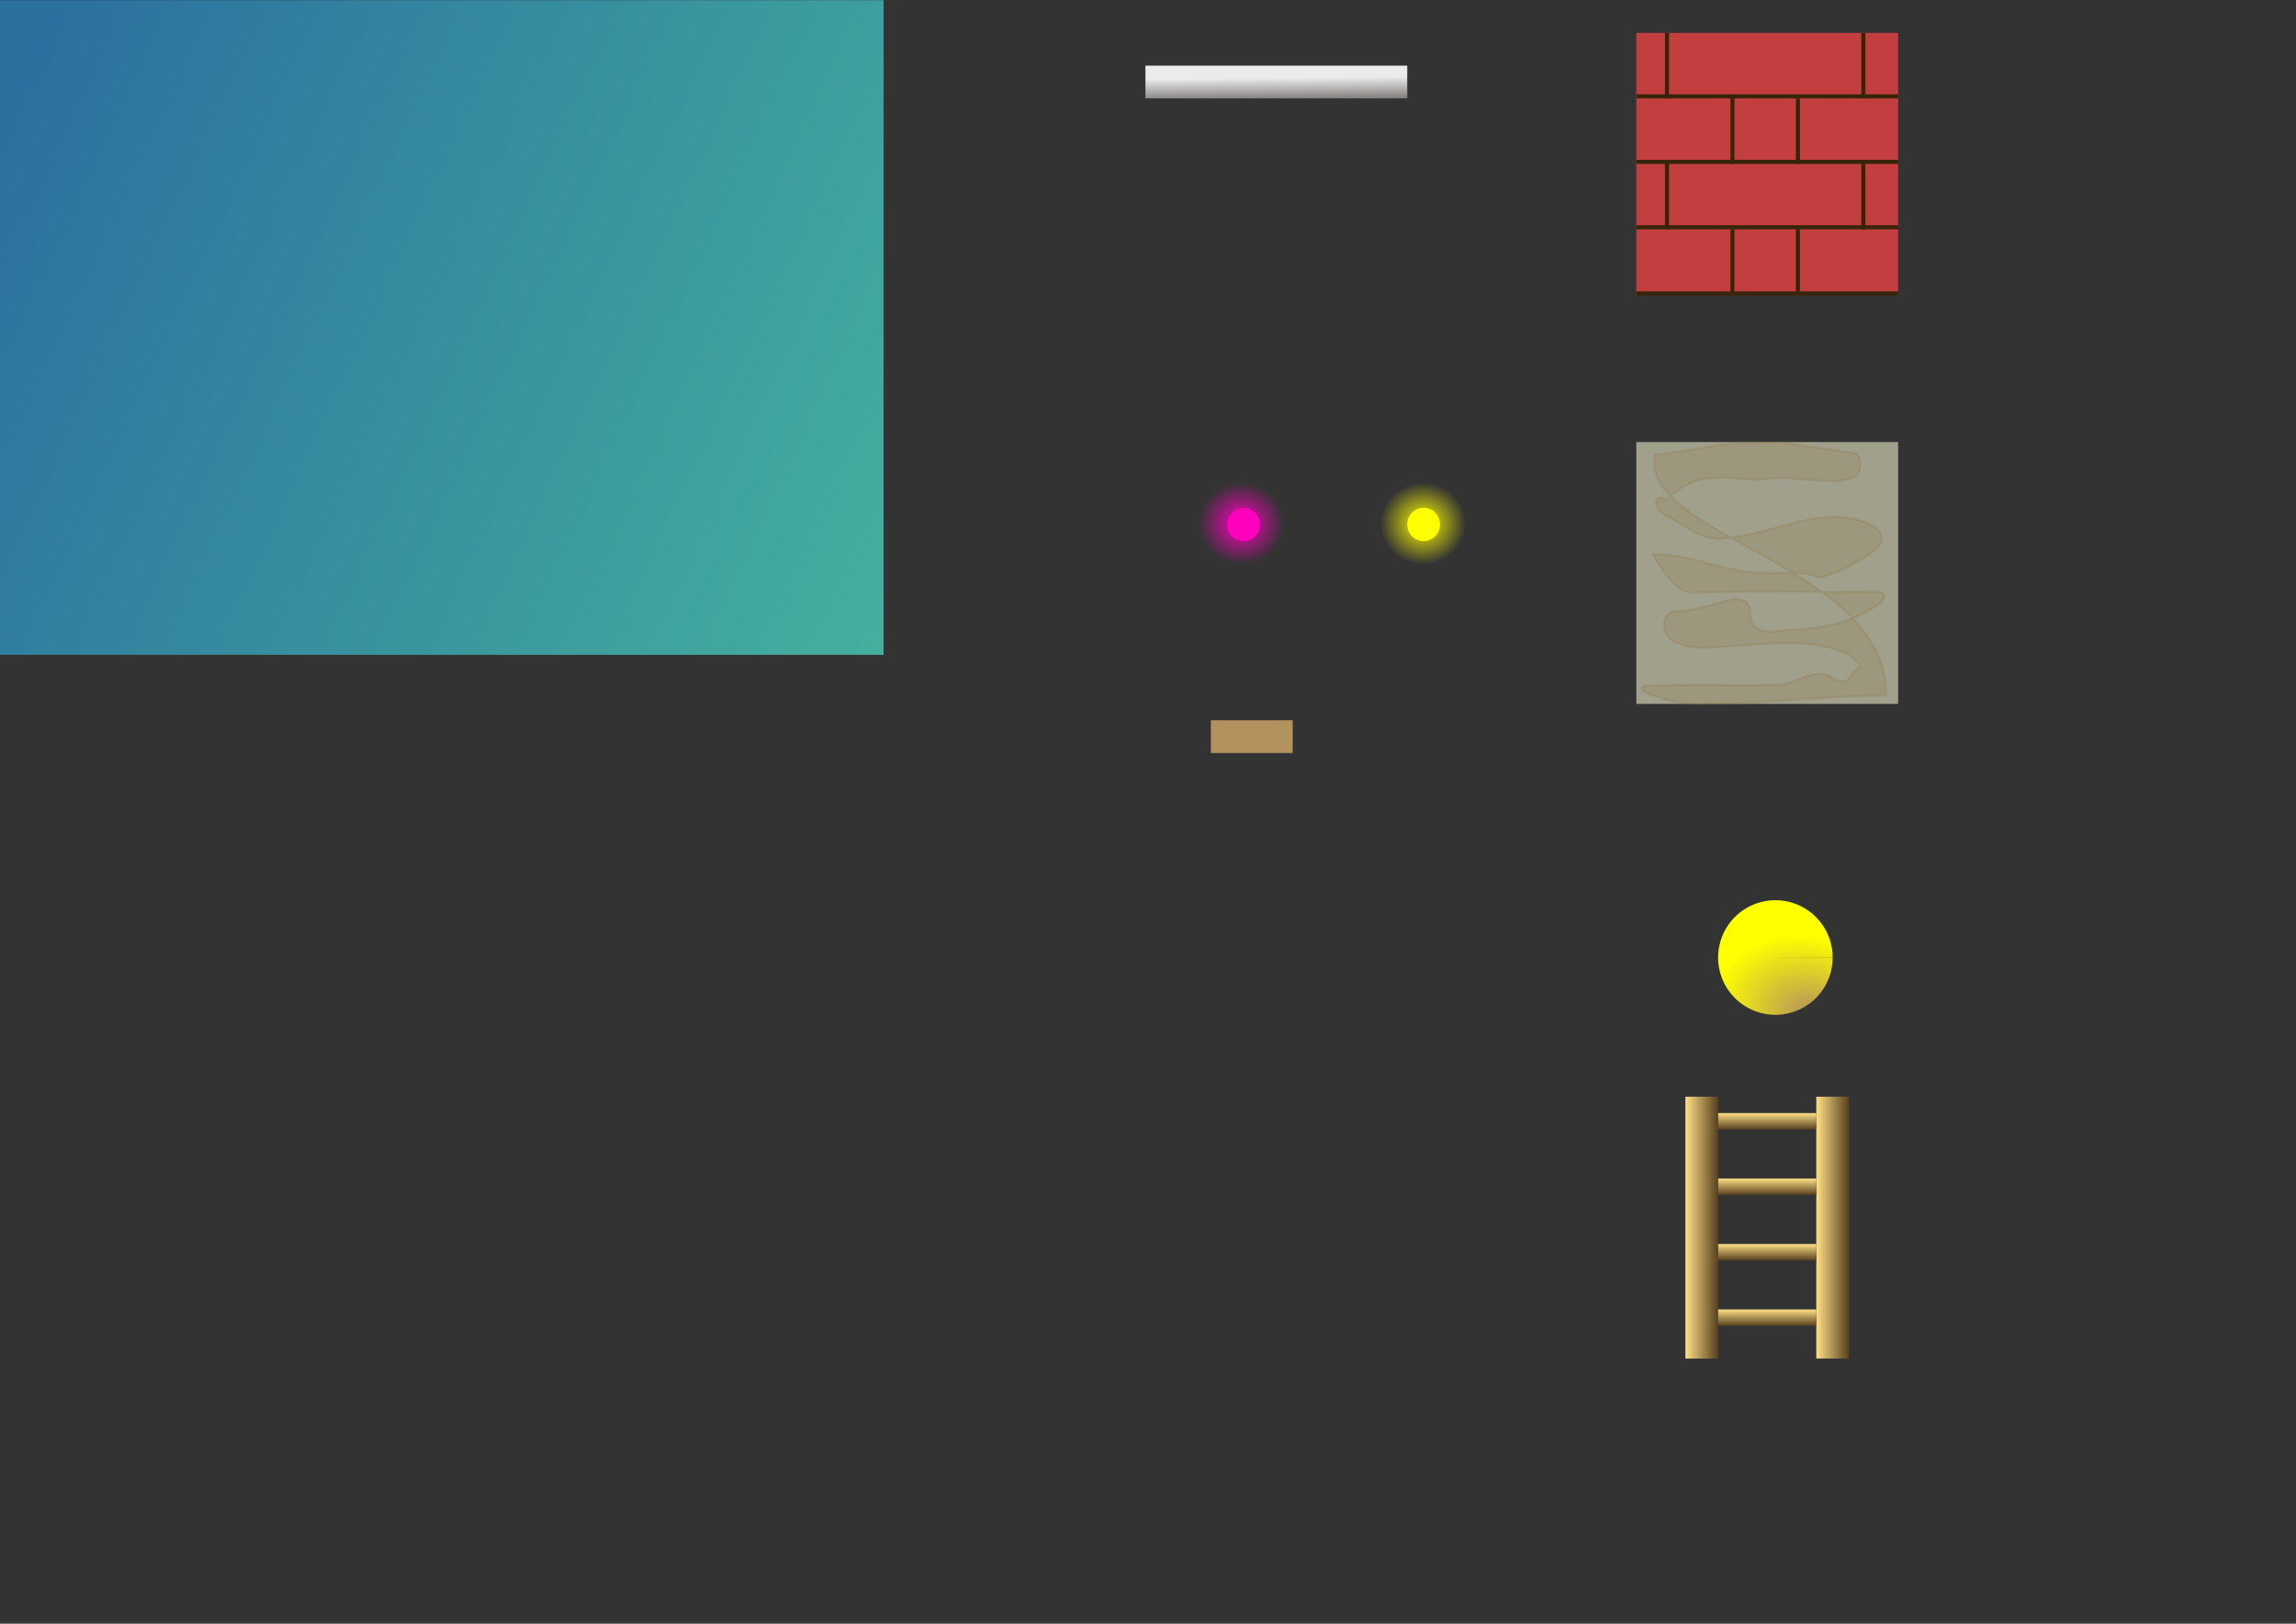 <?xml version="1.0" encoding="UTF-8" standalone="no"?>
<!-- Created with Inkscape (http://www.inkscape.org/) -->
<svg
   xmlns:dc="http://purl.org/dc/elements/1.1/"
   xmlns:cc="http://web.resource.org/cc/"
   xmlns:rdf="http://www.w3.org/1999/02/22-rdf-syntax-ns#"
   xmlns:svg="http://www.w3.org/2000/svg"
   xmlns="http://www.w3.org/2000/svg"
   xmlns:xlink="http://www.w3.org/1999/xlink"
   xmlns:sodipodi="http://inkscape.sourceforge.net/DTD/sodipodi-0.dtd"
   xmlns:inkscape="http://www.inkscape.org/namespaces/inkscape"
   width="841.89pt"
   height="595.276pt"
   id="svg2"
   sodipodi:version="0.32"
   inkscape:version="0.42.2"
   sodipodi:docbase="/home/ianw"
   sodipodi:docname="kgr.svg">
  <rect width="100%" height="100%" fill="#333333" stroke="none"/>
  <defs
     id="defs4">
    <linearGradient
       id="linearGradient2214">
      <stop
         style="stop-color:#ffdf85;stop-opacity:1;"
         offset="0"
         id="stop2216" />
      <stop
         style="stop-color:#57401e;stop-opacity:1;"
         offset="1"
         id="stop2218" />
    </linearGradient>
    <linearGradient
       id="linearGradient2173">
      <stop
         style="stop-color:#b3925d;stop-opacity:1;"
         offset="0"
         id="stop2175" />
      <stop
         style="stop-color:#ffff00;stop-opacity:1;"
         offset="1"
         id="stop2177" />
    </linearGradient>
    <linearGradient
       id="linearGradient2108">
      <stop
         style="stop-color:#ebebeb;stop-opacity:1;"
         offset="0"
         id="stop2110" />
      <stop
         style="stop-color:#0a0000;stop-opacity:1;"
         offset="1"
         id="stop2112" />
    </linearGradient>
    <linearGradient
       inkscape:collect="always"
       id="linearGradient2222">
      <stop
         style="stop-color:#ff00bf;stop-opacity:1;"
         offset="0"
         id="stop2224" />
      <stop
         style="stop-color:#ff00bf;stop-opacity:0;"
         offset="1"
         id="stop2226" />
    </linearGradient>
    <linearGradient
       inkscape:collect="always"
       id="linearGradient3127">
      <stop
         style="stop-color:#ffff00;stop-opacity:1;"
         offset="0"
         id="stop3129" />
      <stop
         style="stop-color:#ffff00;stop-opacity:0;"
         offset="1"
         id="stop3131" />
    </linearGradient>
    <linearGradient
       id="linearGradient2038">
      <stop
         style="stop-color:#2b719f;stop-opacity:1;"
         offset="0"
         id="stop2040" />
      <stop
         style="stop-color:#45b09e;stop-opacity:1;"
         offset="1"
         id="stop2042" />
    </linearGradient>
    <radialGradient
       inkscape:collect="always"
       xlink:href="#linearGradient3127"
       id="radialGradient1482"
       gradientUnits="userSpaceOnUse"
       gradientTransform="matrix(0.969,1.567031e-6,-1.628749e-6,0.984,15.609,5.476)"
       cx="507.097"
       cy="345.084"
       fx="507.097"
       fy="345.084"
       r="63.64" />
    <radialGradient
       inkscape:collect="always"
       xlink:href="#linearGradient2222"
       id="radialGradient2236"
       gradientUnits="userSpaceOnUse"
       gradientTransform="matrix(1,0,0,1.015,1.282529e-12,-5.307)"
       cx="507.097"
       cy="345.084"
       fx="507.097"
       fy="345.084"
       r="61.681" />
    <linearGradient
       inkscape:collect="always"
       xlink:href="#linearGradient2038"
       id="linearGradient7075"
       gradientUnits="userSpaceOnUse"
       gradientTransform="matrix(0.426,0,0,0.43,-16.418,0.805)"
       x1="0.98"
       y1="248.463"
       x2="1051.57"
       y2="741.821" />
    <linearGradient
       inkscape:collect="always"
       xlink:href="#linearGradient2108"
       id="linearGradient2903"
       gradientUnits="userSpaceOnUse"
       gradientTransform="translate(-48,-336)"
       x1="657.981"
       y1="382.162"
       x2="658.202"
       y2="404.657" />
    <linearGradient
       inkscape:collect="always"
       xlink:href="#linearGradient2214"
       id="linearGradient2267"
       gradientUnits="userSpaceOnUse"
       gradientTransform="matrix(0.25,0,0,0.375,436.094,-1089.035)"
       x1="816"
       y1="600.094"
       x2="848"
       y2="600.094" />
    <linearGradient
       inkscape:collect="always"
       xlink:href="#linearGradient2214"
       id="linearGradient2270"
       gradientUnits="userSpaceOnUse"
       gradientTransform="matrix(0.25,0,0,0.375,404.094,-1089.035)"
       x1="816"
       y1="600.094"
       x2="848"
       y2="600.094" />
    <linearGradient
       inkscape:collect="always"
       xlink:href="#linearGradient2214"
       id="linearGradient2273"
       gradientUnits="userSpaceOnUse"
       gradientTransform="matrix(0.25,0,0,0.375,372.094,-1089.035)"
       x1="816"
       y1="600.094"
       x2="848"
       y2="600.094" />
    <linearGradient
       inkscape:collect="always"
       xlink:href="#linearGradient2214"
       id="linearGradient2276"
       gradientUnits="userSpaceOnUse"
       gradientTransform="matrix(0.25,0,0,0.375,340.094,-1089.035)"
       x1="816"
       y1="600.094"
       x2="848"
       y2="600.094" />
    <linearGradient
       inkscape:collect="always"
       xlink:href="#linearGradient2214"
       id="linearGradient2282"
       gradientUnits="userSpaceOnUse"
       gradientTransform="matrix(0.5,0,0,1,416,0)"
       x1="816"
       y1="600.094"
       x2="848"
       y2="600.094" />
    <linearGradient
       inkscape:collect="always"
       xlink:href="#linearGradient2214"
       id="linearGradient2383"
       gradientUnits="userSpaceOnUse"
       gradientTransform="matrix(0.5,0,0,1,480,0)"
       x1="816"
       y1="600.094"
       x2="848"
       y2="600.094" />
    <radialGradient
       inkscape:collect="always"
       xlink:href="#linearGradient2173"
       id="radialGradient3728"
       gradientUnits="userSpaceOnUse"
       gradientTransform="matrix(0.404,-1.283,1.61,0.507,-193.355,1402.059)"
       cx="877.185"
       cy="448.628"
       fx="877.185"
       fy="448.628"
       r="32" />
  </defs>
  <sodipodi:namedview
     id="base"
     pagecolor="#ffffff"
     bordercolor="#666666"
     borderopacity="1.0"
     inkscape:pageopacity="0.0"
     inkscape:pageshadow="2"
     inkscape:zoom="1.0348148"
     inkscape:cx="526.18108"
     inkscape:cy="372.04723"
     inkscape:document-units="px"
     inkscape:current-layer="layer1"
     showgrid="true"
     inkscape:grid-bbox="false"
     showguides="true"
     fill="#75511a"
     inkscape:window-width="1272"
     inkscape:window-height="942"
     inkscape:window-x="0"
     inkscape:window-y="0"
     stroke="#382509"
     inkscape:grid-points="true"
     gridspacingx="8px"
     gridspacingy="8px"
     gridtolerance="4px" />
  <g
     inkscape:label="Layer 1"
     inkscape:groupmode="layer"
     id="layer1"
     style="display:inline">
    <rect
       style="opacity:1;fill:url(#linearGradient7075);fill-opacity:1;stroke:none;stroke-width:2;stroke-linecap:round;stroke-miterlimit:4;stroke-dasharray:none;stroke-dashoffset:0;stroke-opacity:1;display:inline"
       id="background"
       width="448"
       height="320"
       x="-16"
       y="0.094"
       inkscape:label="#rect1308" />
    <g
       id="g1478"
       transform="translate(-400,228.13)">
      <path
         transform="matrix(0.34,0,0,0.321,923.353,-82.947)"
         d="M 568.777 345.084 A 61.681 62.629 0 1 1  445.416,345.084 A 61.681 62.629 0 1 1  568.777 345.084 z"
         sodipodi:ry="62.629459"
         sodipodi:rx="61.680862"
         sodipodi:cy="345.08423"
         sodipodi:cx="507.09659"
         id="path2399"
         style="opacity:1;fill:url(#radialGradient1482);fill-opacity:1;stroke:#000000;stroke-width:0;stroke-linecap:round;stroke-miterlimit:4;stroke-dasharray:none;stroke-dashoffset:0;stroke-opacity:1"
         sodipodi:type="arc" />
      <path
         sodipodi:open="true"
         sodipodi:end="6.0730027"
         sodipodi:start="0.0000000"
         transform="matrix(0.495,0,0,0.538,824,-101.981)"
         d="M 565.685,242.049 A 16.162,15.152 0 1 1 565.33,238.887"
         sodipodi:ry="15.152288"
         sodipodi:rx="16.162441"
         sodipodi:cy="242.04866"
         sodipodi:cx="549.52301"
         id="path2397"
         style="opacity:1;fill:#ffff00;fill-opacity:1;stroke:#000000;stroke-width:0;stroke-linecap:round;stroke-miterlimit:4;stroke-dasharray:none;stroke-dashoffset:0;stroke-opacity:1"
         sodipodi:type="arc" />
    </g>
    <g
       id="g2232"
       transform="translate(-497.01,26.168)">
      <path
         transform="matrix(0.34,0,0,0.321,931.45,119.015)"
         d="M 568.777 345.084 A 61.681 62.629 0 1 1  445.416,345.084 A 61.681 62.629 0 1 1  568.777 345.084 z"
         sodipodi:ry="62.629459"
         sodipodi:rx="61.680862"
         sodipodi:cy="345.08423"
         sodipodi:cx="507.09659"
         id="path1486"
         style="opacity:1;fill:url(#radialGradient2236);fill-opacity:1;stroke:#000000;stroke-width:0;stroke-linecap:round;stroke-miterlimit:4;stroke-dasharray:none;stroke-dashoffset:0;stroke-opacity:1"
         sodipodi:type="arc" />
      <path
         sodipodi:open="true"
         sodipodi:end="6.0730027"
         sodipodi:start="0.0000000"
         transform="matrix(0.495,0,0,0.538,833.01,100.029)"
         d="M 565.685,242.049 A 16.162,15.152 0 1 1 565.33,238.887"
         sodipodi:ry="15.152288"
         sodipodi:rx="16.162441"
         sodipodi:cy="242.04866"
         sodipodi:cx="549.52301"
         id="path1488"
         style="opacity:1;fill:#ff00bf;fill-opacity:1;stroke:#000000;stroke-width:0;stroke-linecap:round;stroke-miterlimit:4;stroke-dasharray:none;stroke-dashoffset:0;stroke-opacity:1"
         sodipodi:type="arc" />
    </g>
    <g
       id="concrete"
       inkscape:label="#g3783">
      <rect
         y="216.094"
         x="800"
         height="128"
         width="128"
         id="rect1466"
         style="opacity:1;color:#000000;fill:#a0a08c;fill-opacity:1;fill-rule:nonzero;stroke:none;stroke-width:0.625;stroke-linecap:butt;stroke-linejoin:round;marker:none;marker-start:none;marker-mid:none;marker-end:none;stroke-miterlimit:4;stroke-dasharray:none;stroke-dashoffset:0;stroke-opacity:1;visibility:visible;display:inline;overflow:visible" />
      <path
         sodipodi:nodetypes="cccccccccccccccccccccccccccccccc"
         id="path3224"
         d="M 922.054,339.941 C 923.133,275.986 801.078,262.258 809.078,222.258 C 844.476,218.217 835.93,215.856 871.328,216.094 C 878.306,217.583 910.163,221.642 907.765,221.935 C 910.943,225.234 910.46,233.911 903.02,234.374 C 896.918,236.382 874.542,233.302 867.966,233.638 C 853.127,236.287 846.492,231.479 831.713,234.374 C 826.827,234.973 815.887,241.995 814.478,244.312 C 806.689,240.157 808.985,250.749 815.867,252.653 C 824.598,257.541 830.967,263.096 840.394,263.334 C 857.49,262.757 878.02,253.382 895.097,252.653 C 903.733,252.124 921.358,255.774 920,264.094 C 918.122,271.368 893.302,282.887 888.776,282.109 C 880.678,278.879 872.111,280.349 863.738,280.072 C 842.499,280.072 829.183,270.932 807.944,270.932 C 814.783,281.405 819.418,290.754 829.713,289.708 C 856.11,288.545 882.533,289.61 908.941,289.178 C 912.584,289.81 925.052,286.803 920,294.302 C 906.091,304.677 889.147,307.757 872.841,307.892 C 866.883,309.064 856.53,310.677 855.785,300.899 C 856.315,291.351 847.666,292.174 842.133,294.15 C 834.352,296.255 826.563,298.879 818.506,298.741 C 810.102,301.147 813.435,313.312 820.699,314.434 C 830.849,318.756 841.786,315.579 852.275,315.457 C 869.588,314.167 887.788,312.386 904.23,320.09 C 909.756,326.402 911.673,323.763 905.782,328.752 C 903.226,334.079 900.361,334.456 893.702,329.987 C 885.772,327.409 877.613,334.162 869.372,334.92 C 847.41,335.096 825.407,334.498 803.47,335.239 C 799.505,337.925 809.098,340.035 811.122,340.75 C 818.702,343.685 826.674,344.554 834.618,344.05 C 862.701,344.05 893.972,339.941 922.054,339.941 z "
         style="opacity:1;color:#000000;fill:#8f6b32;fill-opacity:0.157;fill-rule:evenodd;stroke:#8f6b32;stroke-width:1.099;stroke-linecap:butt;stroke-linejoin:round;marker:none;marker-start:none;marker-mid:none;marker-end:none;stroke-miterlimit:4;stroke-dasharray:none;stroke-dashoffset:0;stroke-opacity:0.188;visibility:visible;display:inline;overflow:visible" />
    </g>
    <g
       id="bar"
       inkscape:label="#g2906"
       transform="translate(8,-8)">
      <rect
         y="24.094"
         x="552"
         height="128"
         width="128"
         id="rect1378"
         style="opacity:1;color:#000000;fill:none;fill-opacity:0.094;fill-rule:evenodd;stroke:none;stroke-width:1.099;stroke-linecap:butt;stroke-linejoin:round;marker:none;marker-start:none;marker-mid:none;marker-end:none;stroke-miterlimit:4;stroke-dasharray:none;stroke-dashoffset:0;stroke-opacity:0.188;visibility:visible;display:inline;overflow:visible" />
      <rect
         y="40.094"
         x="552"
         height="16"
         width="128"
         id="rect1380"
         style="opacity:1;color:#000000;fill:url(#linearGradient2903);fill-opacity:1;fill-rule:evenodd;stroke:none;stroke-width:1.099;stroke-linecap:butt;stroke-linejoin:round;marker:none;marker-start:none;marker-mid:none;marker-end:none;stroke-miterlimit:4;stroke-dasharray:none;stroke-dashoffset:0;stroke-opacity:0.188;visibility:visible;display:inline;overflow:visible" />
    </g>
    <g
       id="gold"
       inkscape:label="#g3651">
      <rect
         y="376.094"
         x="800"
         height="128"
         width="128"
         id="rect1393"
         style="opacity:1;color:#000000;fill:none;fill-opacity:1;fill-rule:evenodd;stroke:none;stroke-width:1.099;stroke-linecap:butt;stroke-linejoin:round;marker:none;marker-start:none;marker-mid:none;marker-end:none;stroke-miterlimit:4;stroke-dasharray:none;stroke-dashoffset:0;stroke-opacity:0.188;visibility:visible;display:inline;overflow:visible" />
      <path
         transform="matrix(0.875,0,0,0.875,112,55.012)"
         sodipodi:end="6.2807788"
         sodipodi:start="0.0000000"
         d="M 896,472.094 A 32,32 0 1 1 896,472.017 L 864,472.094 z"
         sodipodi:ry="32.000000"
         sodipodi:rx="32.000000"
         sodipodi:cy="472.09448"
         sodipodi:cx="864.00000"
         id="path2171"
         style="opacity:1;color:#000000;fill:url(#radialGradient3728);fill-opacity:1;fill-rule:evenodd;stroke:none;stroke-width:1.099;stroke-linecap:butt;stroke-linejoin:round;marker:none;marker-start:none;marker-mid:none;marker-end:none;stroke-miterlimit:4;stroke-dasharray:none;stroke-dashoffset:0;stroke-opacity:0.188;visibility:visible;display:inline;overflow:visible"
         sodipodi:type="arc" />
    </g>
    <rect
       style="opacity:1;color:#000000;fill:#b3925d;fill-opacity:1;fill-rule:evenodd;stroke:none;stroke-width:1.099;stroke-linecap:butt;stroke-linejoin:round;marker:none;marker-start:none;marker-mid:none;marker-end:none;stroke-miterlimit:4;stroke-dasharray:none;stroke-dashoffset:0;stroke-opacity:0.188;visibility:visible;display:inline;overflow:visible"
       id="rect2182"
       width="40"
       height="16"
       x="592"
       y="352.094" />
    <g
       id="ladder"
       inkscape:label="#g2385">
      <rect
         y="536.094"
         x="800"
         height="128"
         width="128"
         id="rect2210"
         style="opacity:1;color:#000000;fill:none;fill-opacity:1;fill-rule:evenodd;stroke:none;stroke-width:1.099;stroke-linecap:butt;stroke-linejoin:round;marker:none;marker-start:none;marker-mid:none;marker-end:none;stroke-miterlimit:4;stroke-dasharray:none;stroke-dashoffset:0;stroke-opacity:0.188;visibility:visible;display:inline;overflow:visible" />
      <rect
         y="536.094"
         x="824"
         height="128"
         width="16"
         id="rect2212"
         style="opacity:1;color:#000000;fill:url(#linearGradient2282);fill-opacity:1;fill-rule:evenodd;stroke:none;stroke-width:1.099;stroke-linecap:butt;stroke-linejoin:round;marker:none;marker-start:none;marker-mid:none;marker-end:none;stroke-miterlimit:4;stroke-dasharray:none;stroke-dashoffset:0;stroke-opacity:0.188;visibility:visible;display:inline;overflow:visible" />
      <rect
         style="opacity:1;color:#000000;fill:url(#linearGradient2383);fill-opacity:1;fill-rule:evenodd;stroke:none;stroke-width:1.099;stroke-linecap:butt;stroke-linejoin:round;marker:none;marker-start:none;marker-mid:none;marker-end:none;stroke-miterlimit:4;stroke-dasharray:none;stroke-dashoffset:0;stroke-opacity:0.188;visibility:visible;display:inline;overflow:visible"
         id="rect2224"
         width="16"
         height="128"
         x="888"
         y="536.094" />
      <rect
         transform="matrix(0,1,-1,0,0,0)"
         style="opacity:1;color:#000000;fill:url(#linearGradient2276);fill-opacity:1;fill-rule:evenodd;stroke:none;stroke-width:1.099;stroke-linecap:butt;stroke-linejoin:round;marker:none;marker-start:none;marker-mid:none;marker-end:none;stroke-miterlimit:4;stroke-dasharray:none;stroke-dashoffset:0;stroke-opacity:0.188;visibility:visible;display:inline;overflow:visible"
         id="rect2228"
         width="8"
         height="48"
         x="544.094"
         y="-888" />
      <rect
         y="-888"
         x="576.094"
         height="48"
         width="8"
         id="rect2232"
         style="opacity:1;color:#000000;fill:url(#linearGradient2273);fill-opacity:1;fill-rule:evenodd;stroke:none;stroke-width:1.099;stroke-linecap:butt;stroke-linejoin:round;marker:none;marker-start:none;marker-mid:none;marker-end:none;stroke-miterlimit:4;stroke-dasharray:none;stroke-dashoffset:0;stroke-opacity:0.188;visibility:visible;display:inline;overflow:visible"
         transform="matrix(0,1,-1,0,0,0)" />
      <rect
         transform="matrix(0,1,-1,0,0,0)"
         style="opacity:1;color:#000000;fill:url(#linearGradient2270);fill-opacity:1;fill-rule:evenodd;stroke:none;stroke-width:1.099;stroke-linecap:butt;stroke-linejoin:round;marker:none;marker-start:none;marker-mid:none;marker-end:none;stroke-miterlimit:4;stroke-dasharray:none;stroke-dashoffset:0;stroke-opacity:0.188;visibility:visible;display:inline;overflow:visible"
         id="rect2236"
         width="8"
         height="48"
         x="608.094"
         y="-888" />
      <rect
         y="-888"
         x="640.094"
         height="48"
         width="8"
         id="rect2240"
         style="opacity:1;color:#000000;fill:url(#linearGradient2267);fill-opacity:1;fill-rule:evenodd;stroke:none;stroke-width:1.099;stroke-linecap:butt;stroke-linejoin:round;marker:none;marker-start:none;marker-mid:none;marker-end:none;stroke-miterlimit:4;stroke-dasharray:none;stroke-dashoffset:0;stroke-opacity:0.188;visibility:visible;display:inline;overflow:visible"
         transform="matrix(0,1,-1,0,0,0)" />
    </g>
    <g
       id="brick"
       inkscape:label="#g3760">
      <rect
         y="16.089"
         x="800"
         height="128"
         width="128"
         id="rect5885"
         style="opacity:1;color:#000000;fill:#c33e3e;fill-opacity:1;fill-rule:nonzero;stroke:none;stroke-width:2;stroke-linecap:butt;stroke-linejoin:round;marker:none;marker-start:none;marker-mid:none;marker-end:none;stroke-miterlimit:4;stroke-dasharray:none;stroke-dashoffset:0;stroke-opacity:1;visibility:visible;display:inline;overflow:visible" />
      <path
         sodipodi:nodetypes="ccc"
         id="path5887"
         d="M 847,112.089 L 847,144.094 L 847,144.094"
         style="opacity:1;color:#000000;fill:#75511a;fill-opacity:1;fill-rule:nonzero;stroke:#382509;stroke-width:2;stroke-linecap:butt;stroke-linejoin:round;marker:none;marker-start:none;marker-mid:none;marker-end:none;stroke-miterlimit:4;stroke-dasharray:none;stroke-dashoffset:0;stroke-opacity:1;visibility:visible;display:inline;overflow:visible" />
      <path
         style="opacity:1;color:#000000;fill:#75511a;fill-opacity:1;fill-rule:nonzero;stroke:#382509;stroke-width:2;stroke-linecap:butt;stroke-linejoin:round;marker:none;marker-start:none;marker-mid:none;marker-end:none;stroke-miterlimit:4;stroke-dasharray:none;stroke-dashoffset:0;stroke-opacity:1;visibility:visible;display:inline;overflow:visible"
         d="M 879,111.964 L 879,144.089 L 879,144.089"
         id="path5889"
         sodipodi:nodetypes="ccc" />
      <path
         sodipodi:nodetypes="ccc"
         id="path5891"
         d="M 911,80.085 L 911,112.094 L 911,112.094"
         style="opacity:1;color:#000000;fill:#75511a;fill-opacity:1;fill-rule:nonzero;stroke:#382509;stroke-width:2;stroke-linecap:butt;stroke-linejoin:round;marker:none;marker-start:none;marker-mid:none;marker-end:none;stroke-miterlimit:4;stroke-dasharray:none;stroke-dashoffset:0;stroke-opacity:1;visibility:visible;display:inline;overflow:visible" />
      <path
         sodipodi:nodetypes="ccc"
         id="path5893"
         d="M 911,16.094 L 911,48.098 L 911,48.098"
         style="opacity:1;color:#000000;fill:#75511a;fill-opacity:1;fill-rule:nonzero;stroke:#382509;stroke-width:2;stroke-linecap:butt;stroke-linejoin:round;marker:none;marker-start:none;marker-mid:none;marker-end:none;stroke-miterlimit:4;stroke-dasharray:none;stroke-dashoffset:0;stroke-opacity:1;visibility:visible;display:inline;overflow:visible" />
      <path
         style="opacity:1;color:#000000;fill:#75511a;fill-opacity:1;fill-rule:nonzero;stroke:#382509;stroke-width:2;stroke-linecap:butt;stroke-linejoin:round;marker:none;marker-start:none;marker-mid:none;marker-end:none;stroke-miterlimit:4;stroke-dasharray:none;stroke-dashoffset:0;stroke-opacity:1;visibility:visible;display:inline;overflow:visible"
         d="M 815,16.094 L 815,48.095 L 815,48.095"
         id="path5895"
         sodipodi:nodetypes="ccc" />
      <path
         style="opacity:1;color:#000000;fill:#75511a;fill-opacity:1;fill-rule:nonzero;stroke:#382509;stroke-width:2;stroke-linecap:butt;stroke-linejoin:round;marker:none;marker-start:none;marker-mid:none;marker-end:none;stroke-miterlimit:4;stroke-dasharray:none;stroke-dashoffset:0;stroke-opacity:1;visibility:visible;display:inline;overflow:visible"
         d="M 800.129,111.089 L 928,111.089"
         id="path5897" />
      <path
         style="opacity:1;color:#000000;fill:#75511a;fill-opacity:1;fill-rule:nonzero;stroke:#382509;stroke-width:2;stroke-linecap:butt;stroke-linejoin:round;marker:none;marker-start:none;marker-mid:none;marker-end:none;stroke-miterlimit:4;stroke-dasharray:none;stroke-dashoffset:0;stroke-opacity:1;visibility:visible;display:inline;overflow:visible"
         d="M 815,79.95 L 815,112.089 L 815,112.089"
         id="path5899"
         sodipodi:nodetypes="ccc" />
      <path
         style="opacity:1;color:#000000;fill:#75511a;fill-opacity:1;fill-rule:nonzero;stroke:#382509;stroke-width:2;stroke-linecap:butt;stroke-linejoin:round;marker:none;marker-start:none;marker-mid:none;marker-end:none;stroke-miterlimit:4;stroke-dasharray:none;stroke-dashoffset:0;stroke-opacity:1;visibility:visible;display:inline;overflow:visible"
         d="M 800.13,47.089 L 928,47.089"
         id="path5903" />
      <path
         sodipodi:nodetypes="ccc"
         id="path5905"
         d="M 847,47.95 L 847,80.089 L 847,80.089"
         style="opacity:1;color:#000000;fill:#75511a;fill-opacity:1;fill-rule:nonzero;stroke:#382509;stroke-width:2;stroke-linecap:butt;stroke-linejoin:round;marker:none;marker-start:none;marker-mid:none;marker-end:none;stroke-miterlimit:4;stroke-dasharray:none;stroke-dashoffset:0;stroke-opacity:1;visibility:visible;display:inline;overflow:visible" />
      <path
         style="opacity:1;color:#000000;fill:#75511a;fill-opacity:1;fill-rule:nonzero;stroke:#382509;stroke-width:2;stroke-linecap:butt;stroke-linejoin:round;marker:none;marker-start:none;marker-mid:none;marker-end:none;stroke-miterlimit:4;stroke-dasharray:none;stroke-dashoffset:0;stroke-opacity:1;visibility:visible;display:inline;overflow:visible"
         d="M 879,48.085 L 879,80.094 L 879,80.094"
         id="path5907"
         sodipodi:nodetypes="ccc" />
      <path
         style="opacity:1;color:#000000;fill:#75511a;fill-opacity:1;fill-rule:nonzero;stroke:#382509;stroke-width:2;stroke-linecap:butt;stroke-linejoin:round;marker:none;marker-start:none;marker-mid:none;marker-end:none;stroke-miterlimit:4;stroke-dasharray:none;stroke-dashoffset:0;stroke-opacity:1;visibility:visible;display:inline;overflow:visible"
         d="M 800.13,79.139 L 928,79.139"
         id="path5909" />
      <path
         id="path2203"
         d="M 800.129,143.461 L 928,143.461"
         style="opacity:1;color:#000000;fill:#75511a;fill-opacity:1;fill-rule:nonzero;stroke:#382509;stroke-width:2;stroke-linecap:butt;stroke-linejoin:round;marker:none;marker-start:none;marker-mid:none;marker-end:none;stroke-miterlimit:4;stroke-dasharray:none;stroke-dashoffset:0;stroke-opacity:1;visibility:visible;display:inline;overflow:visible" />
    </g>
  </g>
</svg>
